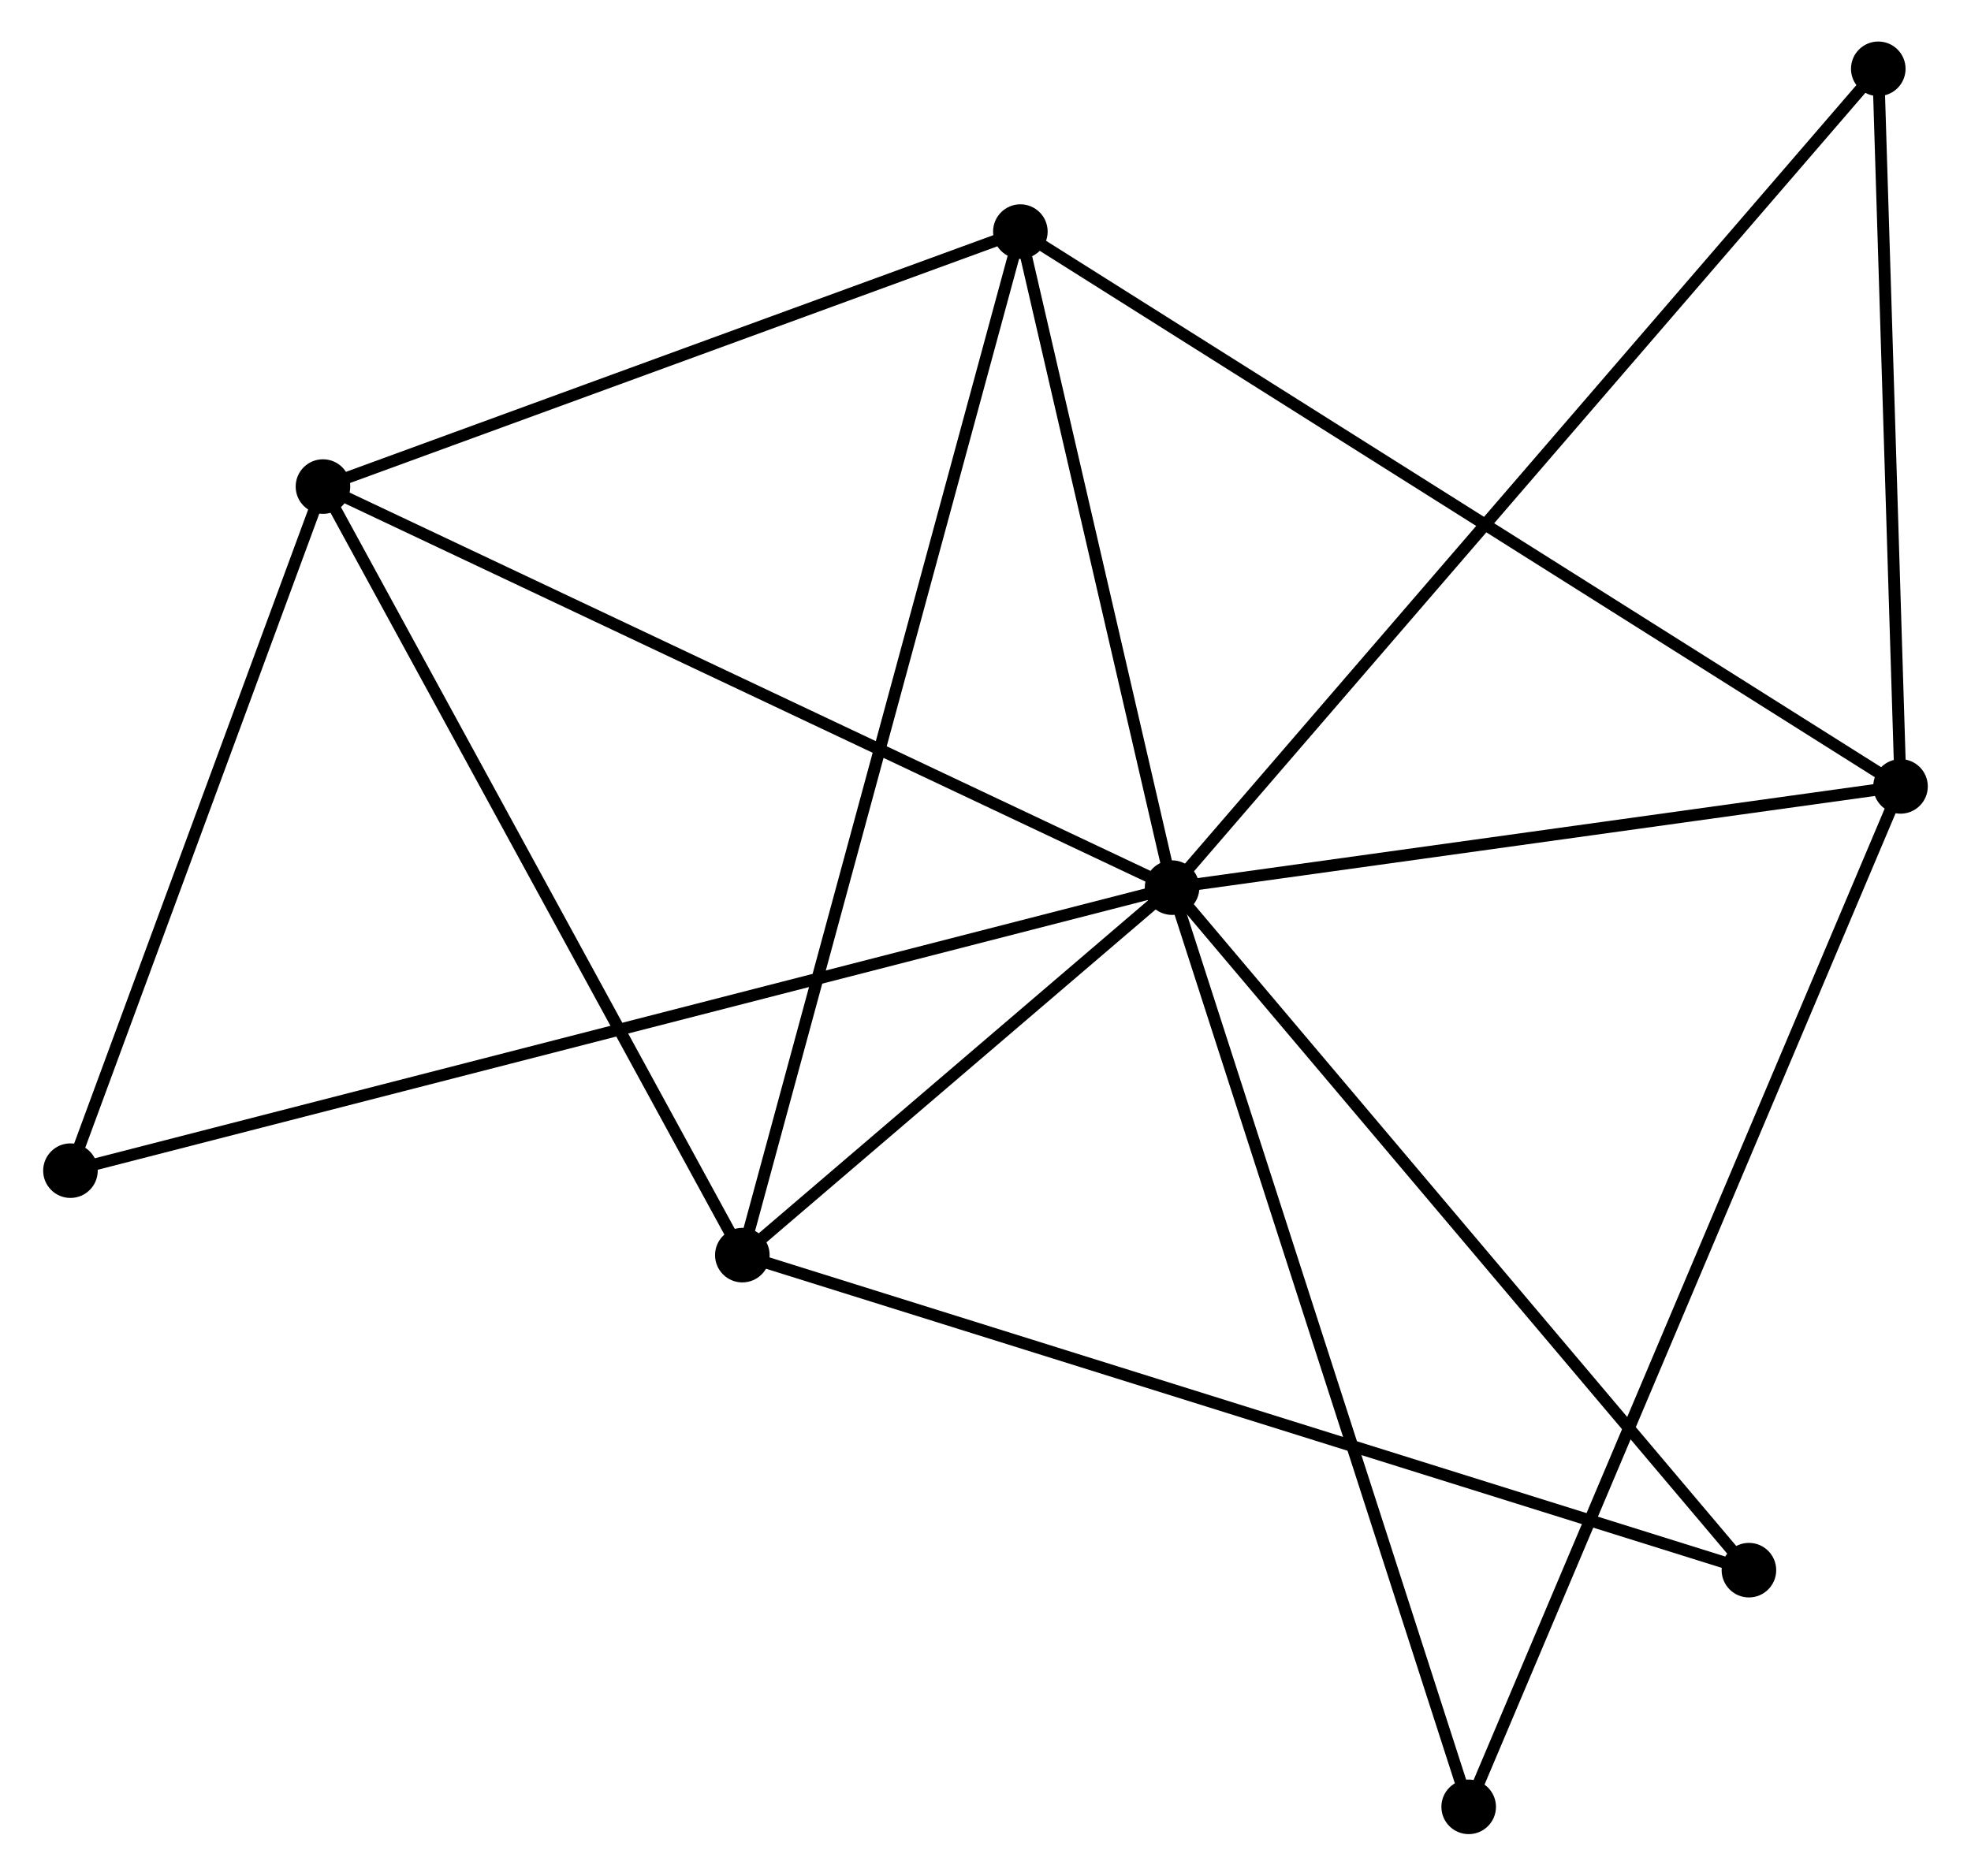 <?xml version="1.0" encoding="UTF-8" standalone="no"?>
<!DOCTYPE svg PUBLIC "-//W3C//DTD SVG 1.1//EN"
 "http://www.w3.org/Graphics/SVG/1.1/DTD/svg11.dtd">
<!-- Generated by graphviz version 2.36.0 (20140111.2315)
 -->
<!-- Title: %3 Pages: 1 -->
<svg width="166pt" height="158pt"
 viewBox="0.00 0.00 165.85 158.12" xmlns="http://www.w3.org/2000/svg" xmlns:xlink="http://www.w3.org/1999/xlink">
<g id="graph0" class="graph" transform="scale(1 1) rotate(0) translate(4 154.122)">
<title>%3</title>
<!-- 0 -->
<g id="node1" class="node"><title>0</title>
<ellipse fill="black" stroke="black" cx="94.65" cy="-79.291" rx="1.8" ry="1.8"/>
</g>
<!-- 1 -->
<g id="node2" class="node"><title>1</title>
<ellipse fill="black" stroke="black" cx="156.047" cy="-87.825" rx="1.8" ry="1.8"/>
</g>
<!-- 0&#45;&#45;1 -->
<g id="edge1" class="edge"><title>0&#45;&#45;1</title>
<path fill="none" stroke="black" d="M96.693,-79.575C106.015,-80.871 144.466,-86.215 153.934,-87.531"/>
</g>
<!-- 2 -->
<g id="node3" class="node"><title>2</title>
<ellipse fill="black" stroke="black" cx="58.43" cy="-48.311" rx="1.8" ry="1.8"/>
</g>
<!-- 0&#45;&#45;2 -->
<g id="edge2" class="edge"><title>0&#45;&#45;2</title>
<path fill="none" stroke="black" d="M93.094,-77.96C87.136,-72.864 65.818,-54.63 59.941,-49.603"/>
</g>
<!-- 3 -->
<g id="node4" class="node"><title>3</title>
<ellipse fill="black" stroke="black" cx="23.083" cy="-113.103" rx="1.8" ry="1.8"/>
</g>
<!-- 0&#45;&#45;3 -->
<g id="edge3" class="edge"><title>0&#45;&#45;3</title>
<path fill="none" stroke="black" d="M92.881,-80.127C82.98,-84.805 34.53,-107.695 24.791,-112.297"/>
</g>
<!-- 4 -->
<g id="node5" class="node"><title>4</title>
<ellipse fill="black" stroke="black" cx="81.864" cy="-134.598" rx="1.8" ry="1.8"/>
</g>
<!-- 0&#45;&#45;4 -->
<g id="edge4" class="edge"><title>0&#45;&#45;4</title>
<path fill="none" stroke="black" d="M94.225,-81.131C92.284,-89.528 84.276,-124.166 82.304,-132.694"/>
</g>
<!-- 5 -->
<g id="node6" class="node"><title>5</title>
<ellipse fill="black" stroke="black" cx="154.173" cy="-148.322" rx="1.8" ry="1.8"/>
</g>
<!-- 0&#45;&#45;5 -->
<g id="edge5" class="edge"><title>0&#45;&#45;5</title>
<path fill="none" stroke="black" d="M95.894,-80.733C103.64,-89.717 145.21,-137.928 152.937,-146.889"/>
</g>
<!-- 6 -->
<g id="node7" class="node"><title>6</title>
<ellipse fill="black" stroke="black" cx="119.65" cy="-1.8" rx="1.8" ry="1.8"/>
</g>
<!-- 0&#45;&#45;6 -->
<g id="edge6" class="edge"><title>0&#45;&#45;6</title>
<path fill="none" stroke="black" d="M95.268,-77.376C98.727,-66.655 115.652,-14.194 119.054,-3.649"/>
</g>
<!-- 7 -->
<g id="node8" class="node"><title>7</title>
<ellipse fill="black" stroke="black" cx="143.27" cy="-21.753" rx="1.8" ry="1.8"/>
</g>
<!-- 0&#45;&#45;7 -->
<g id="edge7" class="edge"><title>0&#45;&#45;7</title>
<path fill="none" stroke="black" d="M95.852,-77.869C102.52,-69.978 134.923,-31.631 141.932,-23.337"/>
</g>
<!-- 8 -->
<g id="node9" class="node"><title>8</title>
<ellipse fill="black" stroke="black" cx="1.8" cy="-55.432" rx="1.8" ry="1.8"/>
</g>
<!-- 0&#45;&#45;8 -->
<g id="edge8" class="edge"><title>0&#45;&#45;8</title>
<path fill="none" stroke="black" d="M92.711,-78.793C80.627,-75.688 15.781,-59.025 3.729,-55.928"/>
</g>
<!-- 1&#45;&#45;4 -->
<g id="edge9" class="edge"><title>1&#45;&#45;4</title>
<path fill="none" stroke="black" d="M154.498,-88.802C144.843,-94.889 93.034,-127.555 83.405,-133.626"/>
</g>
<!-- 1&#45;&#45;5 -->
<g id="edge10" class="edge"><title>1&#45;&#45;5</title>
<path fill="none" stroke="black" d="M155.985,-89.838C155.7,-99.023 154.527,-136.911 154.238,-146.24"/>
</g>
<!-- 1&#45;&#45;6 -->
<g id="edge11" class="edge"><title>1&#45;&#45;6</title>
<path fill="none" stroke="black" d="M155.287,-86.028C150.55,-74.833 125.131,-14.753 120.406,-3.587"/>
</g>
<!-- 2&#45;&#45;3 -->
<g id="edge12" class="edge"><title>2&#45;&#45;3</title>
<path fill="none" stroke="black" d="M57.557,-49.913C52.709,-58.799 29.152,-101.98 24.056,-111.32"/>
</g>
<!-- 2&#45;&#45;4 -->
<g id="edge13" class="edge"><title>2&#45;&#45;4</title>
<path fill="none" stroke="black" d="M58.92,-50.113C61.969,-61.343 78.335,-121.605 81.377,-132.806"/>
</g>
<!-- 2&#45;&#45;7 -->
<g id="edge14" class="edge"><title>2&#45;&#45;7</title>
<path fill="none" stroke="black" d="M60.202,-47.757C71.243,-44.3 130.495,-25.752 141.508,-22.305"/>
</g>
<!-- 3&#45;&#45;4 -->
<g id="edge15" class="edge"><title>3&#45;&#45;4</title>
<path fill="none" stroke="black" d="M24.779,-113.724C33.212,-116.807 70.593,-130.476 79.806,-133.846"/>
</g>
<!-- 3&#45;&#45;8 -->
<g id="edge16" class="edge"><title>3&#45;&#45;8</title>
<path fill="none" stroke="black" d="M22.375,-111.185C19.144,-102.429 5.814,-66.31 2.533,-57.417"/>
</g>
</g>
</svg>
